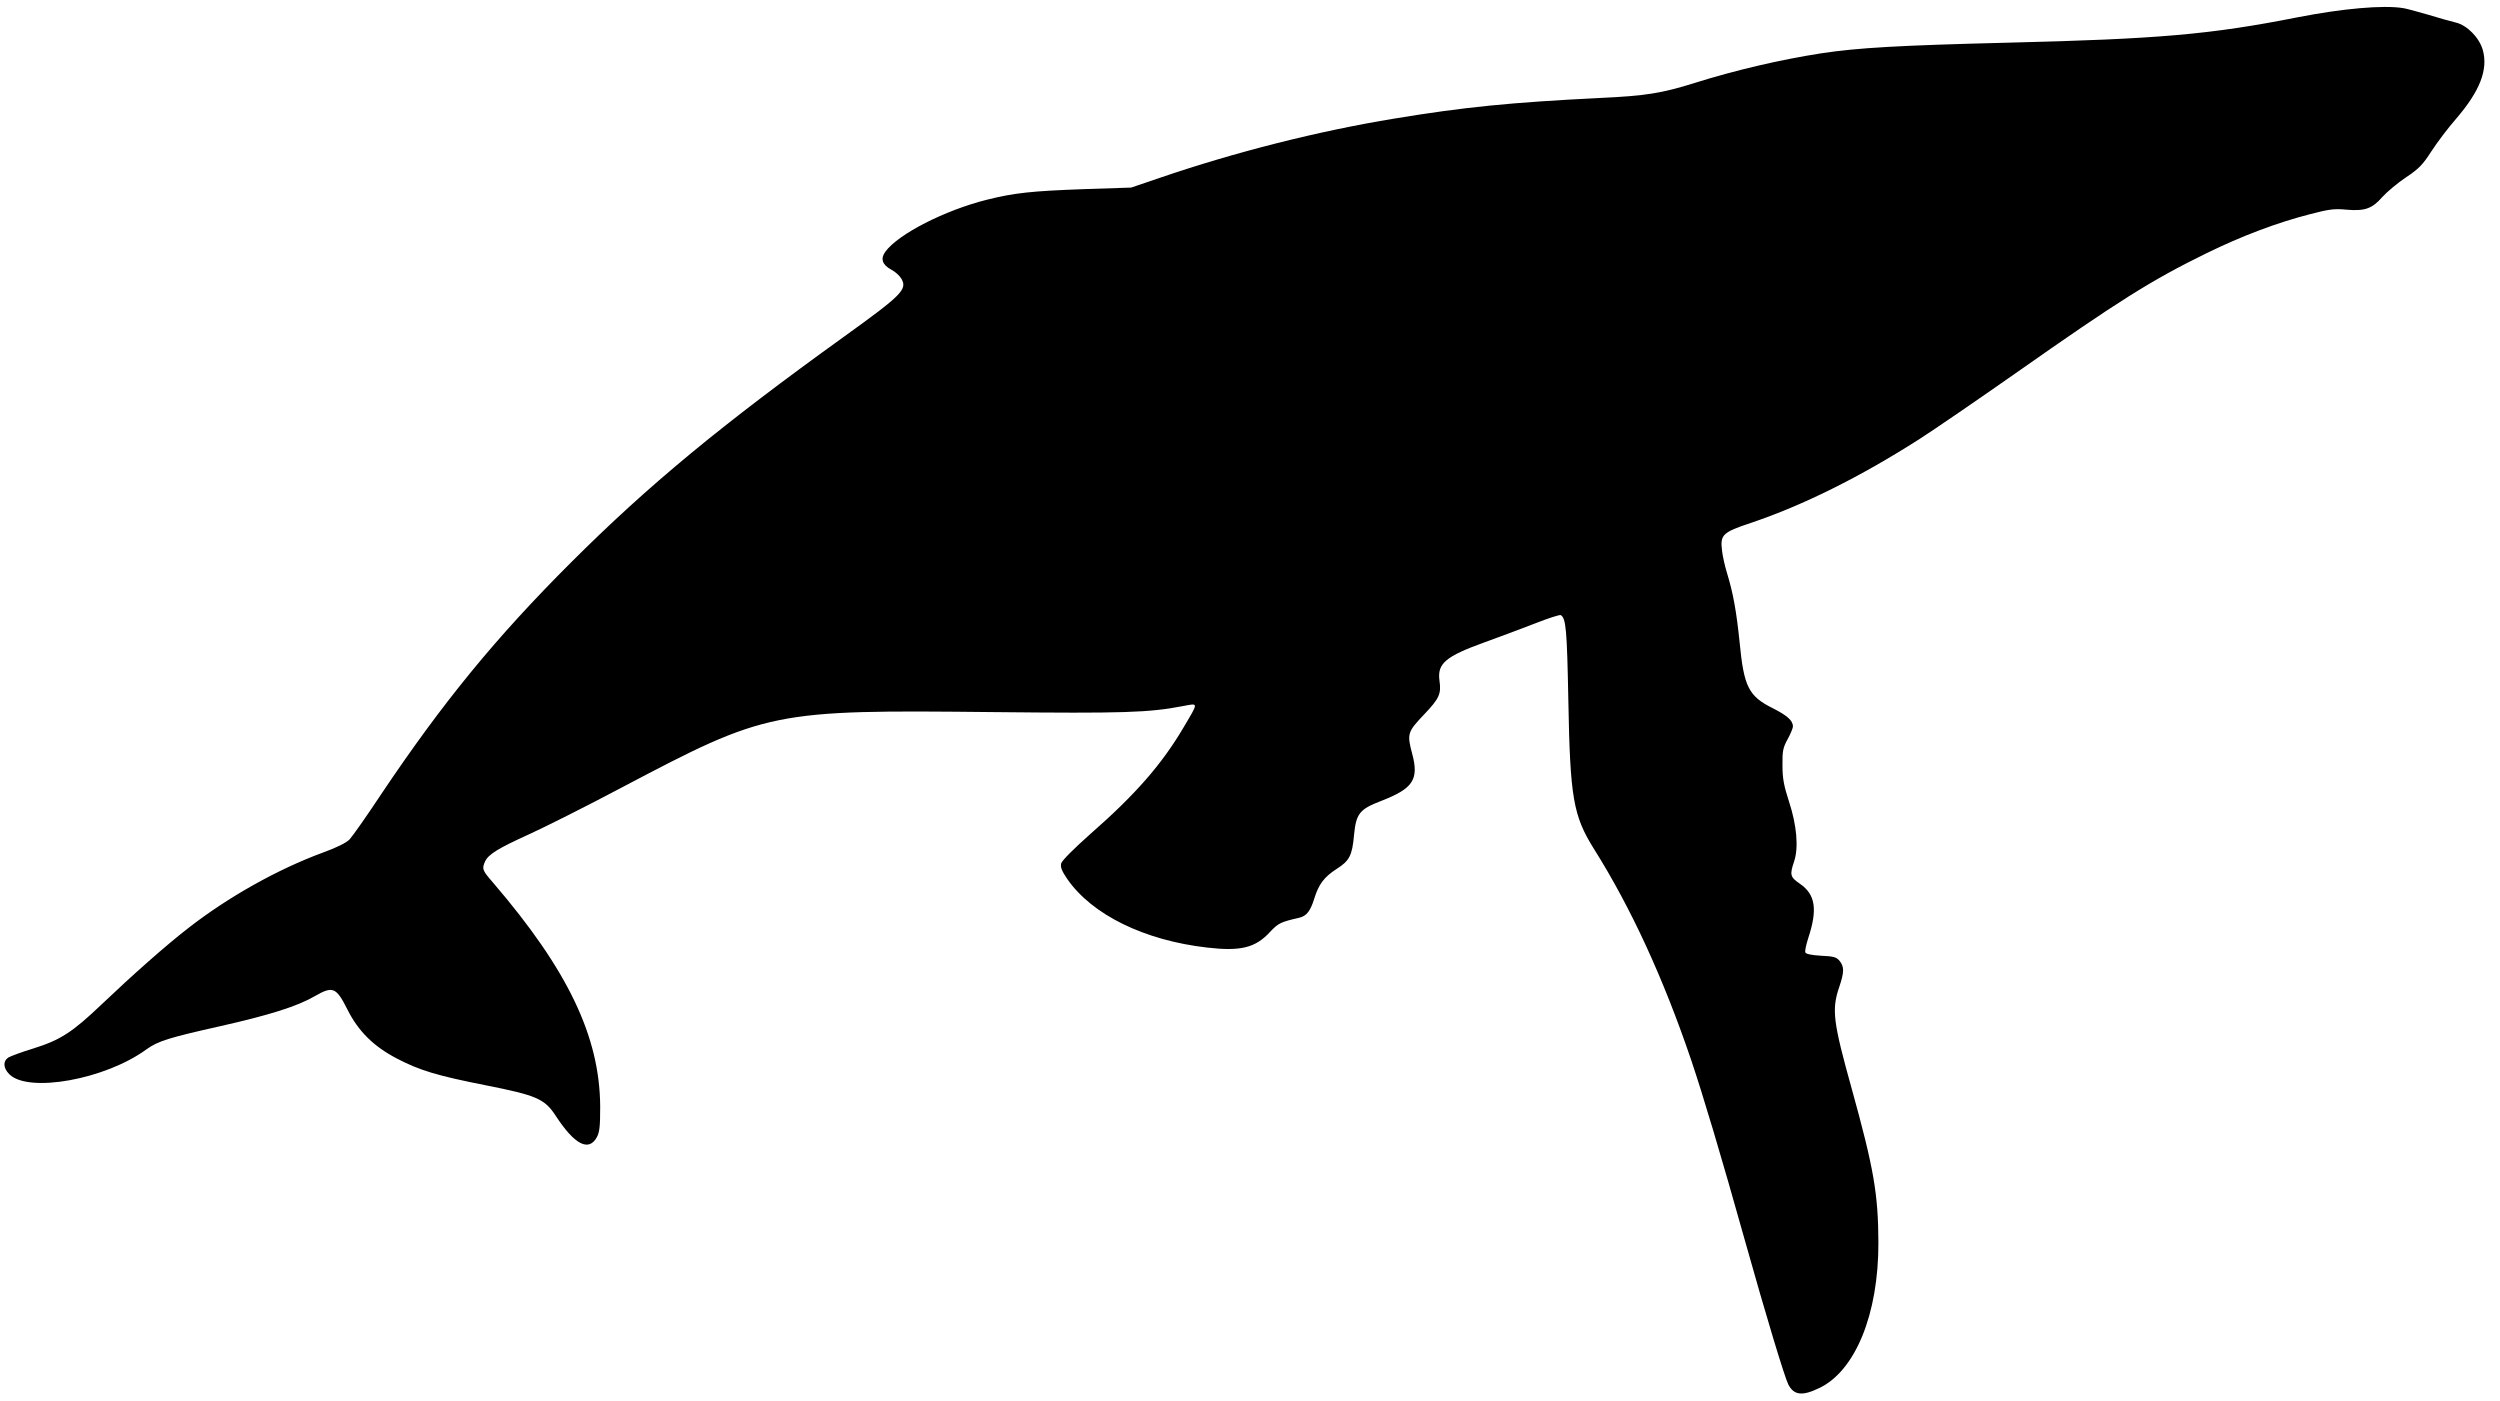 <svg width="687" height="385" xmlns="http://www.w3.org/2000/svg" xmlns:xlink="http://www.w3.org/1999/xlink" xml:space="preserve" overflow="hidden"><g transform="translate(-1980 -284)"><g><g><g><g><path d="M22.366 380.381C21.62 380.274 18.638 379.475 15.709 378.623 12.78 377.718 9.319 376.759 7.988 376.44 4.846 375.694 1.491 372.286 0.533 368.878-0.959 363.5 1.331 357.642 7.775 350.133 10.065 347.524 13.153 343.424 14.698 341.027 16.988 337.459 18.106 336.288 21.62 333.945 23.963 332.4 26.839 329.951 28.117 328.566 30.939 325.318 32.963 324.626 37.969 325.052 41.217 325.371 42.708 325.211 47.98 323.827 57.14 321.484 66.832 317.809 76.417 313.123 91.647 305.668 100.54 300.076 128.764 280.266 139.414 272.811 151.396 264.61 155.39 262.054 171.738 251.617 187.448 243.842 201.719 239.049 209.441 236.493 210.133 235.801 209.601 231.487 209.441 229.943 208.802 227.174 208.216 225.257 206.512 219.719 205.607 214.553 204.755 206.193 203.583 194.104 202.305 191.495 195.649 188.193 191.655 186.17 190.11 184.785 190.11 183.188 190.11 182.762 190.749 181.164 191.548 179.726 192.826 177.383 193.039 176.531 192.986 172.537 192.986 168.916 192.613 166.946 191.229 162.686 189.045 156.082 188.513 149.905 189.791 146.124 191.016 142.45 190.909 141.864 188.193 140 183.933 137.071 183.294 132.971 185.904 125.089 186.489 123.279 186.862 121.522 186.702 121.149 186.543 120.723 185.051 120.403 182.389 120.244 178.874 120.084 178.129 119.871 177.277 118.806 175.999 117.208 175.999 115.77 177.383 111.67 179.513 105.439 179.087 102.138 173.922 83.606 167.851 61.719 166.679 54.797 166.626 41.483 166.573 21.887 172.963 6.231 182.921 1.544 187.554-0.692 189.844-0.426 191.388 2.556 192.4 4.526 197.672 21.993 203.157 41.537 209.974 65.82 214.766 81.795 218.068 91.594 225.683 114.013 234.629 133.45 244.8 149.585 250.498 158.692 251.35 163.644 251.83 190.377 252.203 209.814 252.469 212.849 253.907 213.754 254.173 213.914 257.368 212.902 260.989 211.465 264.61 210.08 270.788 207.737 274.675 206.352 285.592 202.412 287.882 200.495 287.242 195.755 286.71 192.081 287.296 190.856 291.556 186.383 296.029 181.697 296.189 181.111 294.751 175.732 292.834 168.597 294.485 166.147 303.271 162.739 309.236 160.449 310.141 159.277 310.727 153.366 311.206 147.775 312.005 146.284 315.466 144.101 318.928 141.864 320.419 139.894 321.643 135.953 322.708 132.492 323.773 131.16 325.744 130.681 330.909 129.509 331.548 129.19 333.891 126.687 337.832 122.427 341.932 121.415 351.039 122.48 368.346 124.45 382.724 131.48 389.54 141.331 391.031 143.515 391.457 144.58 391.191 145.592 390.978 146.39 387.836 149.532 383.043 153.792 370.742 164.549 363.5 172.857 357.535 182.975 353.382 190.004 353.382 189.578 357.748 188.779 367.121 186.969 374.097 186.756 409.776 187.128 470.75 187.767 471.921 187.501 512.073 166.36 521.712 161.248 533.108 155.55 537.315 153.633 545.888 149.745 548.604 148.094 549.51 146.124 550.415 144.101 550.308 143.728 547.326 140.32 526.718 116.303 517.984 98.037 517.878 78.813 517.878 73.488 518.038 71.837 518.783 70.453 521.02 66.352 524.907 68.376 530.073 76.257 533.108 80.943 535.291 81.902 549.297 84.671 562.769 87.334 567.509 88.772 573.739 92.02 580.183 95.375 584.337 99.528 587.319 105.439 590.407 111.617 591.366 111.989 596.265 109.167 601.111 106.345 608.779 103.948 622.252 100.913 636.524 97.718 639.399 96.812 642.595 94.523 653.884 86.269 675.025 82.488 680.244 87.706 681.948 89.41 682.054 91.328 680.457 92.339 679.765 92.712 676.782 93.83 673.8 94.736 666.239 97.079 662.937 99.209 654.843 106.93 646.269 115.078 637.11 123.172 631.039 127.859 620.175 136.326 606.49 143.994 594.188 148.52 590.194 149.958 587.585 151.29 586.733 152.195 585.987 152.994 582.1 158.479 578.159 164.443 561.225 189.684 546.634 207.524 525.919 228.186 504.618 249.433 484.755 265.835 450.833 290.225 434.911 301.674 433.473 303.165 435.071 306.04 435.55 306.893 436.775 308.011 437.893 308.597 440.396 309.928 440.928 311.632 439.491 313.549 435.923 318.395 423.142 324.892 411.693 327.767 404.025 329.685 399.338 330.164 385.014 330.696L371.967 331.122 363.979 333.838C343.37 340.867 320.685 346.619 299.544 350.08 280.479 353.222 267.752 354.5 243.096 355.725 230.476 356.311 226.215 357.003 217.003 359.879 205.98 363.34 193.678 366.216 182.389 367.973 172.271 369.517 160.928 370.156 131 370.902 89.57 371.914 75.405 373.138 51.388 377.878 39.087 380.274 27.851 381.286 22.366 380.381Z" fill="#000000" fill-rule="nonzero" fill-opacity="1" transform="matrix(-1 0 0 -1.001 2662.81 667)"/></g></g></g></g></g></svg>